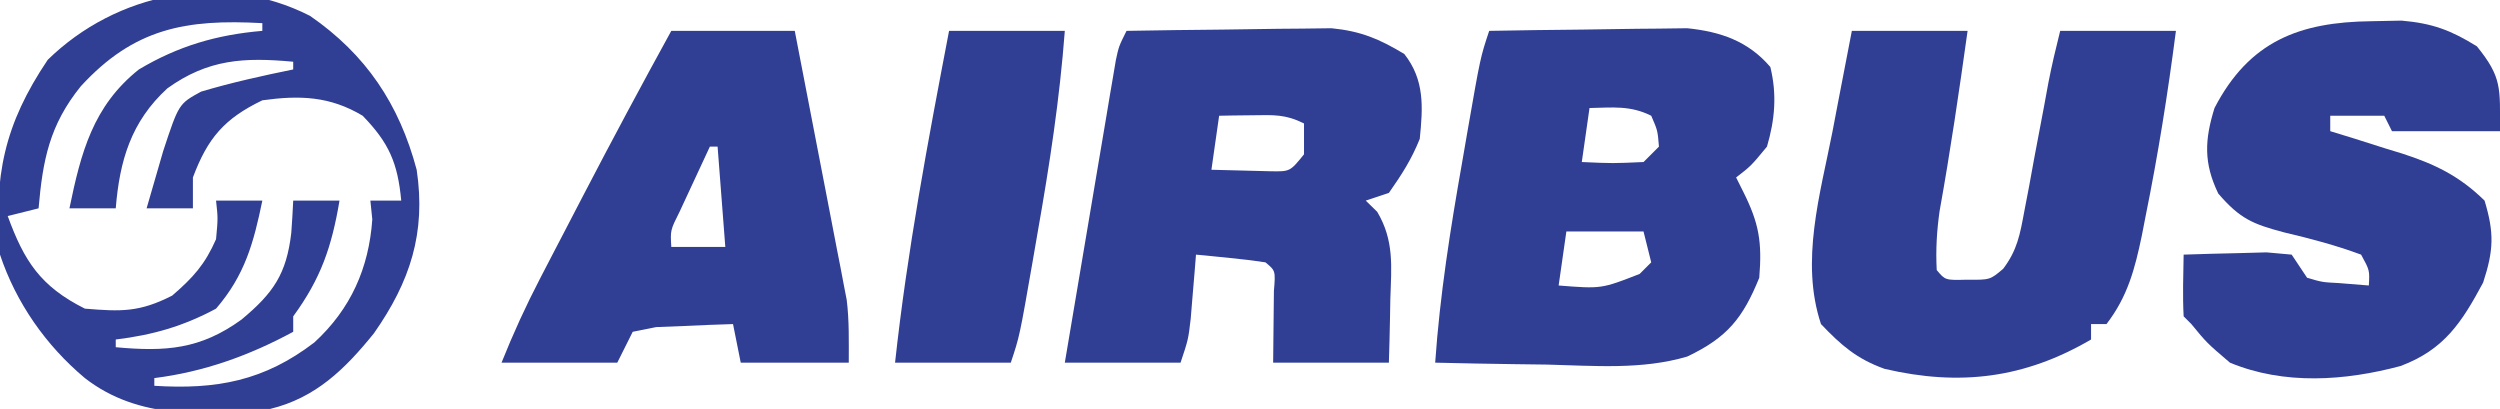 <?xml version="1.0" encoding="UTF-8"?>
<svg version="1.1" xmlns="http://www.w3.org/2000/svg" width="324" height="53">
<path d="M0 0 C4.02 -0.075 8.04 -0.129 12.061 -0.165 C13.426 -0.18 14.792 -0.2 16.157 -0.226 C18.128 -0.263 20.099 -0.278 22.07 -0.293 C23.254 -0.309 24.437 -0.324 25.657 -0.341 C29.968 0.099 33.571 1.322 36.438 4.688 C37.305 8.254 37.03 11.484 36 15 C33.938 17.5 33.938 17.5 32 19 C32.309 19.619 32.619 20.238 32.938 20.875 C34.968 24.936 35.381 27.347 35 32 C32.885 37.2 30.874 39.741 25.666 42.208 C19.809 43.948 13.555 43.401 7.5 43.25 C6.091 43.23 4.682 43.212 3.273 43.195 C-0.152 43.148 -3.576 43.083 -7 43 C-6.389 34.228 -5.028 25.654 -3.5 17 C-3.272 15.678 -3.044 14.357 -2.816 13.035 C-1.139 3.417 -1.139 3.417 0 0 Z M13 10 C12.67 12.31 12.34 14.62 12 17 C16.01 17.179 16.01 17.179 20 17 C20.66 16.34 21.32 15.68 22 15 C21.833 12.917 21.833 12.917 21 11 C18.291 9.646 15.991 9.935 13 10 Z M10 26 C9.67 28.31 9.34 30.62 9 33 C14.531 33.439 14.531 33.439 19.5 31.5 C19.995 31.005 20.49 30.51 21 30 C20.67 28.68 20.34 27.36 20 26 C16.7 26 13.4 26 10 26 Z " fill="#303E93" transform="translate(193,4)"/>
<path d="M0 0 C4.163 -0.075 8.325 -0.129 12.488 -0.165 C13.902 -0.18 15.316 -0.2 16.73 -0.226 C18.771 -0.263 20.811 -0.28 22.852 -0.293 C24.077 -0.309 25.302 -0.324 26.565 -0.341 C30.362 0.036 32.749 1.04 36 3 C38.64 6.36 38.42 9.868 38 14 C36.923 16.679 35.683 18.595 34 21 C33.01 21.33 32.02 21.66 31 22 C31.737 22.719 31.737 22.719 32.488 23.453 C34.7 27.179 34.325 30.506 34.188 34.75 C34.167 35.939 34.167 35.939 34.146 37.152 C34.111 39.102 34.057 41.051 34 43 C29.05 43 24.1 43 19 43 C19.033 39.908 19.065 36.815 19.098 33.723 C19.313 31.086 19.313 31.086 18 30 C16.485 29.768 14.962 29.588 13.438 29.438 C12.611 29.354 11.785 29.27 10.934 29.184 C9.976 29.093 9.976 29.093 9 29 C8.909 30.139 8.909 30.139 8.816 31.301 C8.733 32.295 8.649 33.289 8.562 34.312 C8.481 35.299 8.4 36.285 8.316 37.301 C8 40 8 40 7 43 C2.05 43 -2.9 43 -8 43 C-7.025 37.197 -6.047 31.395 -5.064 25.593 C-4.73 23.618 -4.398 21.643 -4.066 19.668 C-3.59 16.833 -3.11 13.998 -2.629 11.164 C-2.407 9.834 -2.407 9.834 -2.181 8.478 C-2.04 7.657 -1.9 6.836 -1.756 5.991 C-1.634 5.267 -1.512 4.543 -1.386 3.797 C-1 2 -1 2 0 0 Z M12 11 C11.67 13.31 11.34 15.62 11 18 C12.625 18.054 14.25 18.093 15.875 18.125 C16.78 18.148 17.685 18.171 18.617 18.195 C21.188 18.243 21.188 18.243 23 16 C23 14.68 23 13.36 23 12 C20.595 10.797 19.05 10.899 16.375 10.938 C15.558 10.947 14.74 10.956 13.898 10.965 C13.272 10.976 12.645 10.988 12 11 Z " fill="#303F94" transform="translate(146,4)"/>
<path d="M0 0 C7.244 5.006 11.546 11.432 13.812 19.938 C15.041 28.112 12.959 34.453 8.27 41.137 C4.513 45.787 0.723 49.498 -5.188 50.938 C-13.557 51.767 -22.212 52.365 -29.188 46.938 C-34.225 42.72 -38.106 37.182 -40.188 30.938 C-41.045 20.785 -39.636 14.06 -34 5.688 C-25.147 -2.969 -11.462 -5.858 0 0 Z M-29.715 9.117 C-33.775 14.136 -34.649 18.692 -35.188 24.938 C-36.508 25.267 -37.828 25.598 -39.188 25.938 C-37.055 31.774 -34.948 35.057 -29.188 37.938 C-24.48 38.33 -22.117 38.411 -17.875 36.25 C-15.155 33.909 -13.625 32.212 -12.188 28.938 C-11.936 26.228 -11.936 26.228 -12.188 23.938 C-10.207 23.938 -8.227 23.938 -6.188 23.938 C-7.323 29.426 -8.445 33.588 -12.188 37.938 C-16.448 40.226 -20.401 41.354 -25.188 41.938 C-25.188 42.267 -25.188 42.597 -25.188 42.938 C-18.719 43.534 -14.224 43.224 -8.879 39.348 C-4.75 35.905 -3.063 33.453 -2.438 28.125 C-2.337 26.73 -2.248 25.334 -2.188 23.938 C-0.207 23.938 1.772 23.938 3.812 23.938 C2.8 29.933 1.401 34.034 -2.188 38.938 C-2.188 39.597 -2.188 40.258 -2.188 40.938 C-7.868 44.014 -13.768 46.135 -20.188 46.938 C-20.188 47.267 -20.188 47.597 -20.188 47.938 C-12.106 48.443 -5.953 47.303 0.562 42.312 C5.263 37.989 7.618 32.703 8.062 26.375 C7.98 25.571 7.897 24.766 7.812 23.938 C9.133 23.938 10.453 23.938 11.812 23.938 C11.36 19.069 10.229 16.452 6.812 12.938 C2.57 10.394 -1.357 10.267 -6.188 10.938 C-11.115 13.31 -13.274 15.834 -15.188 20.938 C-15.188 22.258 -15.188 23.578 -15.188 24.938 C-17.168 24.938 -19.148 24.938 -21.188 24.938 C-20.734 23.353 -20.274 21.77 -19.812 20.188 C-19.43 18.865 -19.43 18.865 -19.039 17.516 C-17.015 11.389 -17.015 11.389 -14.125 9.812 C-10.188 8.64 -6.21 7.761 -2.188 6.938 C-2.188 6.607 -2.188 6.277 -2.188 5.938 C-8.552 5.351 -13.203 5.591 -18.496 9.387 C-23.201 13.7 -24.681 18.735 -25.188 24.938 C-27.168 24.938 -29.148 24.938 -31.188 24.938 C-29.699 17.716 -28.133 11.671 -22.188 6.938 C-17.079 3.894 -12.079 2.439 -6.188 1.938 C-6.188 1.607 -6.188 1.278 -6.188 0.938 C-16.122 0.388 -22.818 1.607 -29.715 9.117 Z " fill="#303E93" transform="translate(40.188,2.062)"/>
<path d="M0 0 C4.95 0 9.9 0 15 0 C13.905 7.819 12.768 15.609 11.367 23.379 C11.004 25.971 10.862 28.387 11 31 C12.105 32.32 12.105 32.32 14.875 32.25 C17.907 32.28 17.907 32.28 19.611 30.836 C21.446 28.411 21.796 26.364 22.352 23.379 C22.563 22.279 22.774 21.178 22.992 20.045 C23.201 18.896 23.41 17.747 23.625 16.562 C24.054 14.293 24.484 12.023 24.914 9.754 C25.099 8.747 25.284 7.739 25.475 6.701 C25.912 4.453 26.444 2.223 27 0 C31.95 0 36.9 0 42 0 C40.956 8.09 39.684 16.07 38.062 24.062 C37.905 24.871 37.747 25.68 37.585 26.513 C36.684 30.831 35.751 34.43 33 38 C32.34 38 31.68 38 31 38 C31 38.66 31 39.32 31 40 C22.395 45.033 13.978 46.081 4.234 43.801 C0.647 42.515 -1.376 40.759 -4 38 C-6.713 29.861 -4.093 21.156 -2.5 13 C-2.262 11.748 -2.023 10.497 -1.777 9.207 C-1.191 6.137 -0.597 3.068 0 0 Z " fill="#303F94" transform="translate(240,4)"/>
<path d="M0 0 C1.296 -0.026 2.591 -0.052 3.926 -0.078 C7.929 0.271 10.29 1.151 13.688 3.25 C16.971 7.299 16.688 8.647 16.688 14.25 C12.068 14.25 7.447 14.25 2.688 14.25 C2.357 13.59 2.027 12.93 1.688 12.25 C-0.623 12.25 -2.933 12.25 -5.312 12.25 C-5.312 12.91 -5.312 13.57 -5.312 14.25 C-4.288 14.565 -3.263 14.879 -2.207 15.203 C-0.846 15.635 0.514 16.067 1.875 16.5 C2.549 16.705 3.222 16.91 3.916 17.121 C8.2 18.5 11.408 20.032 14.688 23.25 C15.956 27.452 15.869 29.696 14.5 33.875 C11.734 39.026 9.472 42.558 3.801 44.684 C-3.413 46.617 -11.3 47.165 -18.312 44.25 C-21.312 41.688 -21.312 41.688 -23.312 39.25 C-23.642 38.92 -23.973 38.59 -24.312 38.25 C-24.454 35.579 -24.355 32.926 -24.312 30.25 C-22.021 30.169 -19.73 30.111 -17.438 30.062 C-15.523 30.01 -15.523 30.01 -13.57 29.957 C-12.495 30.054 -11.42 30.15 -10.312 30.25 C-9.652 31.24 -8.992 32.23 -8.312 33.25 C-6.349 33.827 -6.349 33.827 -4.188 33.938 C-2.909 34.041 -1.63 34.144 -0.312 34.25 C-0.198 32.285 -0.198 32.285 -1.312 30.25 C-4.634 29.026 -7.884 28.166 -11.322 27.359 C-15.367 26.279 -16.996 25.617 -19.824 22.336 C-21.74 18.365 -21.586 15.357 -20.312 11.25 C-15.814 2.586 -9.313 0.111 0 0 Z " fill="#303E94" transform="translate(307.312,2.75)"/>
<path d="M0 0 C5.28 0 10.56 0 16 0 C17.004 5.158 18.001 10.318 18.991 15.479 C19.328 17.232 19.668 18.986 20.009 20.739 C20.501 23.265 20.986 25.793 21.469 28.32 C21.622 29.099 21.775 29.877 21.933 30.679 C22.073 31.419 22.213 32.16 22.357 32.922 C22.482 33.566 22.606 34.21 22.734 34.874 C23.07 37.563 23 40.29 23 43 C18.38 43 13.76 43 9 43 C8.505 40.525 8.505 40.525 8 38 C5.874 38.06 3.749 38.149 1.625 38.25 C0.442 38.296 -0.742 38.343 -1.961 38.391 C-3.465 38.692 -3.465 38.692 -5 39 C-5.66 40.32 -6.32 41.64 -7 43 C-11.95 43 -16.9 43 -22 43 C-20.464 39.161 -18.852 35.646 -16.953 31.992 C-16.355 30.84 -15.757 29.687 -15.141 28.5 C-14.829 27.903 -14.518 27.306 -14.197 26.691 C-13.264 24.902 -12.335 23.112 -11.406 21.32 C-7.686 14.167 -3.884 7.066 0 0 Z M5 15 C4.162 16.79 3.33 18.582 2.5 20.375 C2.036 21.373 1.572 22.37 1.094 23.398 C-0.129 25.837 -0.129 25.837 0 28 C2.31 28 4.62 28 7 28 C6.67 23.71 6.34 19.42 6 15 C5.67 15 5.34 15 5 15 Z " fill="#303E93" transform="translate(87,4)"/>
<path d="M0 0 C4.95 0 9.9 0 15 0 C14.339 8.776 13.03 17.336 11.5 26 C11.272 27.322 11.044 28.643 10.816 29.965 C9.139 39.583 9.139 39.583 8 43 C3.05 43 -1.9 43 -7 43 C-5.423 28.519 -2.739 14.302 0 0 Z " fill="#303E93" transform="translate(123,4)"/>
</svg>
